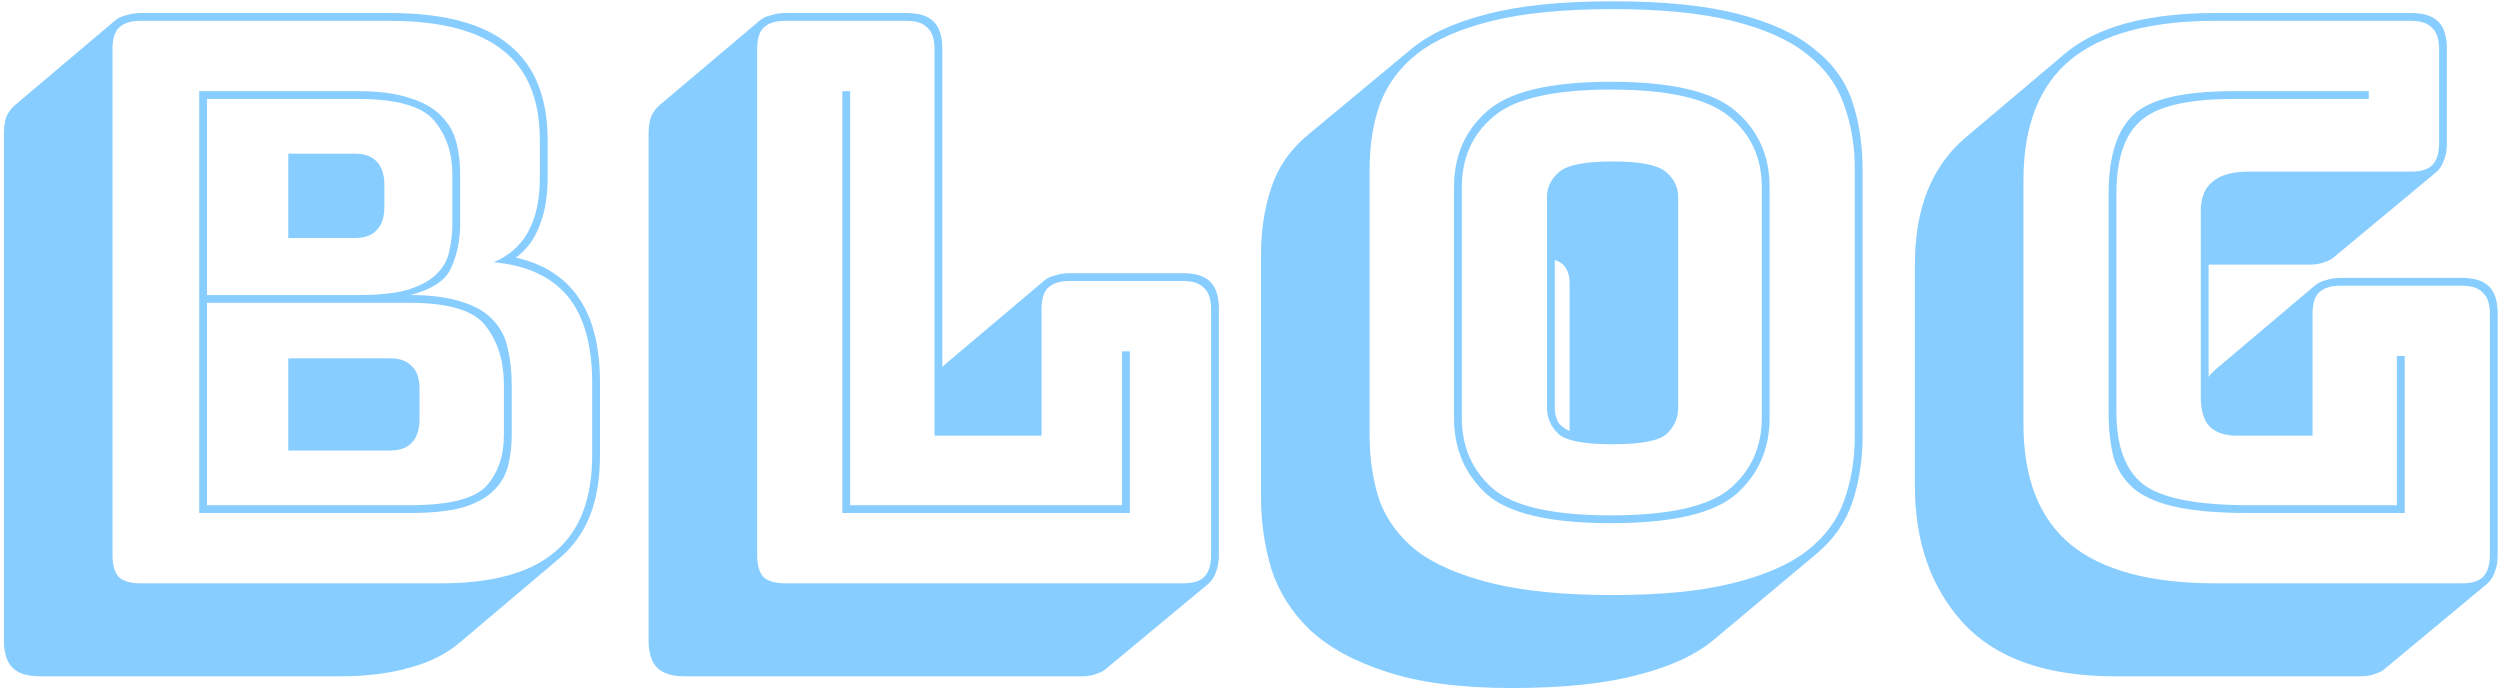 <svg width="480" height="133" viewBox="0 0 480 133" fill="none" xmlns="http://www.w3.org/2000/svg">
<path d="M7.65 129.85C5.25 129.85 3.5 129.3 2.4 128.2C1.3 127.1 0.75 125.35 0.75 122.95V25.75C0.75 24.45 0.9 23.35 1.2 22.45C1.6 21.55 2.15 20.8 2.85 20.2L22.2 3.85C22.7 3.45 23.35 3.15 24.15 2.95C25.05 2.65 26 2.5 27 2.5H74.85C85.25 2.5 92.9 4.55 97.8 8.65C102.7 12.65 105.15 18.75 105.15 26.95V34.15C105.15 37.65 104.65 40.65 103.65 43.15C102.75 45.65 101.35 47.65 99.45 49.15L99 49.45C104.4 50.65 108.45 53.25 111.15 57.25C113.85 61.15 115.2 66.6 115.2 73.6V87.4C115.2 91.9 114.55 95.8 113.25 99.1C111.95 102.3 110 105 107.4 107.2L88.05 123.55C85.55 125.65 82.4 127.2 78.6 128.2C74.8 129.3 70.35 129.85 65.25 129.85H7.65ZM84.6 112C94.5 112 101.8 110 106.5 106C111.3 102 113.7 95.8 113.7 87.4V73.6C113.7 66.3 112.15 60.75 109.05 56.95C105.95 53.15 101.2 50.95 94.8 50.35C97.8 49.05 100 47.1 101.4 44.5C102.9 41.8 103.65 38.35 103.65 34.15V26.95C103.65 19.15 101.3 13.4 96.6 9.7C91.9 5.9 84.65 4 74.85 4H27C25.1 4 23.7 4.45 22.8 5.35C22 6.15 21.6 7.5 21.6 9.4V106.6C21.6 108.5 22 109.9 22.8 110.8C23.7 111.6 25.1 112 27 112H84.6ZM78.6 98.5H38.25V17.5H68.7C72.8 17.5 76.15 17.95 78.75 18.85C81.35 19.65 83.35 20.8 84.75 22.3C86.15 23.7 87.1 25.35 87.6 27.25C88.1 29.15 88.35 31.2 88.35 33.4V43C88.35 46 87.8 48.75 86.7 51.25C85.7 53.75 83.05 55.55 78.75 56.65C82.85 56.65 86.2 57.1 88.8 58C91.4 58.8 93.4 60 94.8 61.6C96.2 63.1 97.1 64.9 97.5 67C98 69.1 98.25 71.4 98.25 73.9V83.5C98.25 85.7 98 87.75 97.5 89.65C97 91.45 96.05 93 94.65 94.3C93.35 95.6 91.4 96.65 88.8 97.45C86.2 98.15 82.8 98.5 78.6 98.5ZM68.7 19H39.75V56.65H68.7C72.8 56.65 76.05 56.3 78.45 55.6C80.85 54.8 82.65 53.8 83.85 52.6C85.15 51.3 85.95 49.85 86.25 48.25C86.65 46.55 86.85 44.8 86.85 43V33.4C86.85 29.4 85.7 26 83.4 23.2C81.1 20.4 76.2 19 68.7 19ZM55.35 29.5H68.1C70 29.5 71.4 30 72.3 31C73.3 32 73.8 33.5 73.8 35.5V39.7C73.8 41.7 73.3 43.2 72.3 44.2C71.4 45.2 70 45.7 68.1 45.7H55.35V29.5ZM78.75 58.15H39.75V97H78.6C86.1 97 91 95.8 93.3 93.4C95.6 90.9 96.75 87.6 96.75 83.5V73.9C96.75 69.4 95.6 65.65 93.3 62.65C91.1 59.65 86.25 58.15 78.75 58.15ZM55.35 68.8H74.85C76.75 68.8 78.15 69.3 79.05 70.3C80.05 71.2 80.55 72.65 80.55 74.65V80.5C80.55 82.5 80.05 84 79.05 85C78.15 86 76.75 86.5 74.85 86.5H55.35V68.8ZM207.779 129.85H131.429C129.029 129.85 127.279 129.3 126.179 128.2C125.079 127.1 124.529 125.35 124.529 122.95V25.75C124.529 24.45 124.679 23.35 124.979 22.45C125.379 21.55 125.929 20.8 126.629 20.2L145.979 3.85C146.479 3.45 147.129 3.15 147.929 2.95C148.829 2.65 149.779 2.5 150.779 2.5H174.029C176.429 2.5 178.179 3.05 179.279 4.15C180.379 5.25 180.929 7 180.929 9.4V70.45L181.229 70.15L200.579 53.8C201.079 53.4 201.729 53.1 202.529 52.9C203.429 52.6 204.379 52.45 205.379 52.45H227.129C229.529 52.45 231.279 53 232.379 54.1C233.479 55.2 234.029 56.95 234.029 59.35V106.6C234.029 107.9 233.829 109 233.429 109.9C233.129 110.8 232.629 111.55 231.929 112.15L212.429 128.35C212.029 128.75 211.379 129.1 210.479 129.4C209.679 129.7 208.779 129.85 207.779 129.85ZM227.129 112C229.029 112 230.379 111.6 231.179 110.8C232.079 109.9 232.529 108.5 232.529 106.6V59.35C232.529 57.45 232.079 56.1 231.179 55.3C230.379 54.4 229.029 53.95 227.129 53.95H205.379C203.479 53.95 202.079 54.4 201.179 55.3C200.379 56.1 199.979 57.45 199.979 59.35V83.65H179.429V9.4C179.429 7.5 178.979 6.15 178.079 5.35C177.279 4.45 175.929 4 174.029 4H150.779C148.879 4 147.479 4.45 146.579 5.35C145.779 6.15 145.379 7.5 145.379 9.4V106.6C145.379 108.5 145.779 109.9 146.579 110.8C147.479 111.6 148.879 112 150.779 112H227.129ZM161.729 98.5V17.5H163.229V97H215.429V67.45H216.929V98.5H161.729ZM329.268 122.65C325.768 125.65 320.868 127.95 314.568 129.55C308.268 131.25 300.168 132.1 290.268 132.1C280.468 132.1 272.418 131.05 266.118 128.95C259.918 126.95 255.018 124.25 251.418 120.85C247.918 117.45 245.468 113.55 244.068 109.15C242.768 104.75 242.118 100.2 242.118 95.5V48.85C242.118 44.25 242.768 40 244.068 36.1C245.368 32.1 247.718 28.7 251.118 25.9L270.618 9.7C274.118 6.7 278.968 4.4 285.168 2.8C291.468 1.1 299.618 0.25 309.618 0.25C319.418 0.25 327.418 1.05 333.618 2.65C339.918 4.25 344.818 6.5 348.318 9.4C351.918 12.2 354.368 15.6 355.668 19.6C356.968 23.5 357.618 27.8 357.618 32.5V83.65C357.618 88.25 356.968 92.5 355.668 96.4C354.368 100.3 352.018 103.65 348.618 106.45L329.268 122.65ZM356.118 83.65V32.5C356.118 27.9 355.418 23.75 354.018 20.05C352.718 16.25 350.318 13 346.818 10.3C343.418 7.6 338.668 5.5 332.568 4C326.568 2.5 318.918 1.75 309.618 1.75C300.318 1.75 292.618 2.5 286.518 4C280.418 5.5 275.618 7.6 272.118 10.3C268.718 13 266.318 16.25 264.918 20.05C263.618 23.75 262.968 27.9 262.968 32.5V83.65C262.968 88.25 263.618 92.45 264.918 96.25C266.318 99.95 268.718 103.15 272.118 105.85C275.618 108.45 280.418 110.5 286.518 112C292.618 113.5 300.318 114.25 309.618 114.25C318.918 114.25 326.568 113.5 332.568 112C338.668 110.5 343.418 108.45 346.818 105.85C350.318 103.15 352.718 99.95 354.018 96.25C355.418 92.45 356.118 88.25 356.118 83.65ZM339.768 80.2C339.768 86.2 337.618 91.1 333.318 94.9C329.018 98.6 321.018 100.45 309.318 100.45C297.618 100.45 289.668 98.6 285.468 94.9C281.268 91.1 279.168 86.2 279.168 80.2V35.95C279.168 29.95 281.268 25.1 285.468 21.4C289.668 17.6 297.618 15.7 309.318 15.7C321.018 15.7 329.018 17.6 333.318 21.4C337.618 25.1 339.768 29.95 339.768 35.95V80.2ZM280.668 80.2C280.668 85.8 282.668 90.35 286.668 93.85C290.668 97.25 298.218 98.95 309.318 98.95C320.418 98.95 328.018 97.25 332.118 93.85C336.218 90.35 338.268 85.8 338.268 80.2V35.95C338.268 30.35 336.218 25.85 332.118 22.45C328.018 18.95 320.418 17.2 309.318 17.2C298.218 17.2 290.668 18.95 286.668 22.45C282.668 25.85 280.668 30.35 280.668 35.95V80.2ZM297.018 78.25V37.9C297.018 36 297.768 34.4 299.268 33.1C300.768 31.7 304.218 31 309.618 31C315.018 31 318.468 31.7 319.968 33.1C321.468 34.4 322.218 36 322.218 37.9V78.25C322.218 80.25 321.468 81.95 319.968 83.35C318.468 84.65 315.018 85.3 309.618 85.3C304.218 85.3 300.768 84.65 299.268 83.35C297.768 81.95 297.018 80.25 297.018 78.25ZM298.518 78.25C298.518 79.25 298.718 80.15 299.118 80.95C299.518 81.65 300.268 82.25 301.368 82.75V54.25C301.368 53.25 301.168 52.4 300.768 51.7C300.368 50.9 299.618 50.3 298.518 49.9V78.25ZM453.305 129.85H406.055C392.955 129.85 383.255 126.45 376.955 119.65C370.755 112.85 367.655 104.05 367.655 93.25V50.95C367.655 45.45 368.455 40.7 370.055 36.7C371.655 32.7 374.005 29.35 377.105 26.65L396.455 10.3C399.555 7.7 403.505 5.75 408.305 4.45C413.205 3.15 418.905 2.5 425.405 2.5H462.905C465.305 2.5 467.055 3.05 468.155 4.15C469.255 5.25 469.805 7 469.805 9.4V27.55C469.805 28.85 469.605 29.95 469.205 30.85C468.905 31.75 468.405 32.5 467.705 33.1L448.205 49.3C447.805 49.7 447.155 50.05 446.255 50.35C445.455 50.65 444.555 50.8 443.555 50.8H424.055V72.4C424.155 72.2 424.305 72 424.505 71.8C424.805 71.5 425.055 71.25 425.255 71.05L444.605 54.7C445.105 54.3 445.755 54 446.555 53.8C447.455 53.5 448.405 53.35 449.405 53.35H472.655C475.055 53.35 476.805 53.9 477.905 55C479.005 56.1 479.555 57.85 479.555 60.25V106.6C479.555 107.9 479.355 109 478.955 109.9C478.655 110.8 478.155 111.55 477.455 112.15L457.955 128.35C457.555 128.75 456.905 129.1 456.005 129.4C455.205 129.7 454.305 129.85 453.305 129.85ZM472.655 112C474.555 112 475.905 111.6 476.705 110.8C477.605 109.9 478.055 108.5 478.055 106.6V60.25C478.055 58.35 477.605 57 476.705 56.2C475.905 55.3 474.555 54.85 472.655 54.85H449.405C447.505 54.85 446.105 55.3 445.205 56.2C444.405 57 444.005 58.35 444.005 60.25V83.65H429.455C427.155 83.65 425.405 83.05 424.205 81.85C423.105 80.65 422.555 78.8 422.555 76.3V40.45C422.555 37.95 423.305 36.1 424.805 34.9C426.305 33.6 428.605 32.95 431.705 32.95H462.905C464.805 32.95 466.155 32.55 466.955 31.75C467.855 30.85 468.305 29.45 468.305 27.55V9.4C468.305 7.5 467.855 6.15 466.955 5.35C466.155 4.45 464.805 4 462.905 4H425.405C412.905 4 403.605 6.5 397.505 11.5C391.505 16.5 388.505 24.2 388.505 34.6V81.4C388.505 91.8 391.505 99.5 397.505 104.5C403.605 109.5 412.905 112 425.405 112H472.655ZM431.855 98.5C426.355 98.5 421.855 98.15 418.355 97.45C414.855 96.75 412.105 95.65 410.105 94.15C408.105 92.55 406.705 90.55 405.905 88.15C405.205 85.65 404.855 82.65 404.855 79.15V37.15C404.855 30.05 406.455 25 409.655 22C412.855 19 419.255 17.5 428.855 17.5H454.805V19H428.855C420.055 19 414.105 20.4 411.005 23.2C407.905 25.9 406.355 30.55 406.355 37.15V79.15C406.355 85.65 408.055 90.25 411.455 92.95C414.955 95.65 421.755 97 431.855 97H460.205V68.35H461.705V98.5H431.855Z" fill="#88CDFF"/>
</svg>
